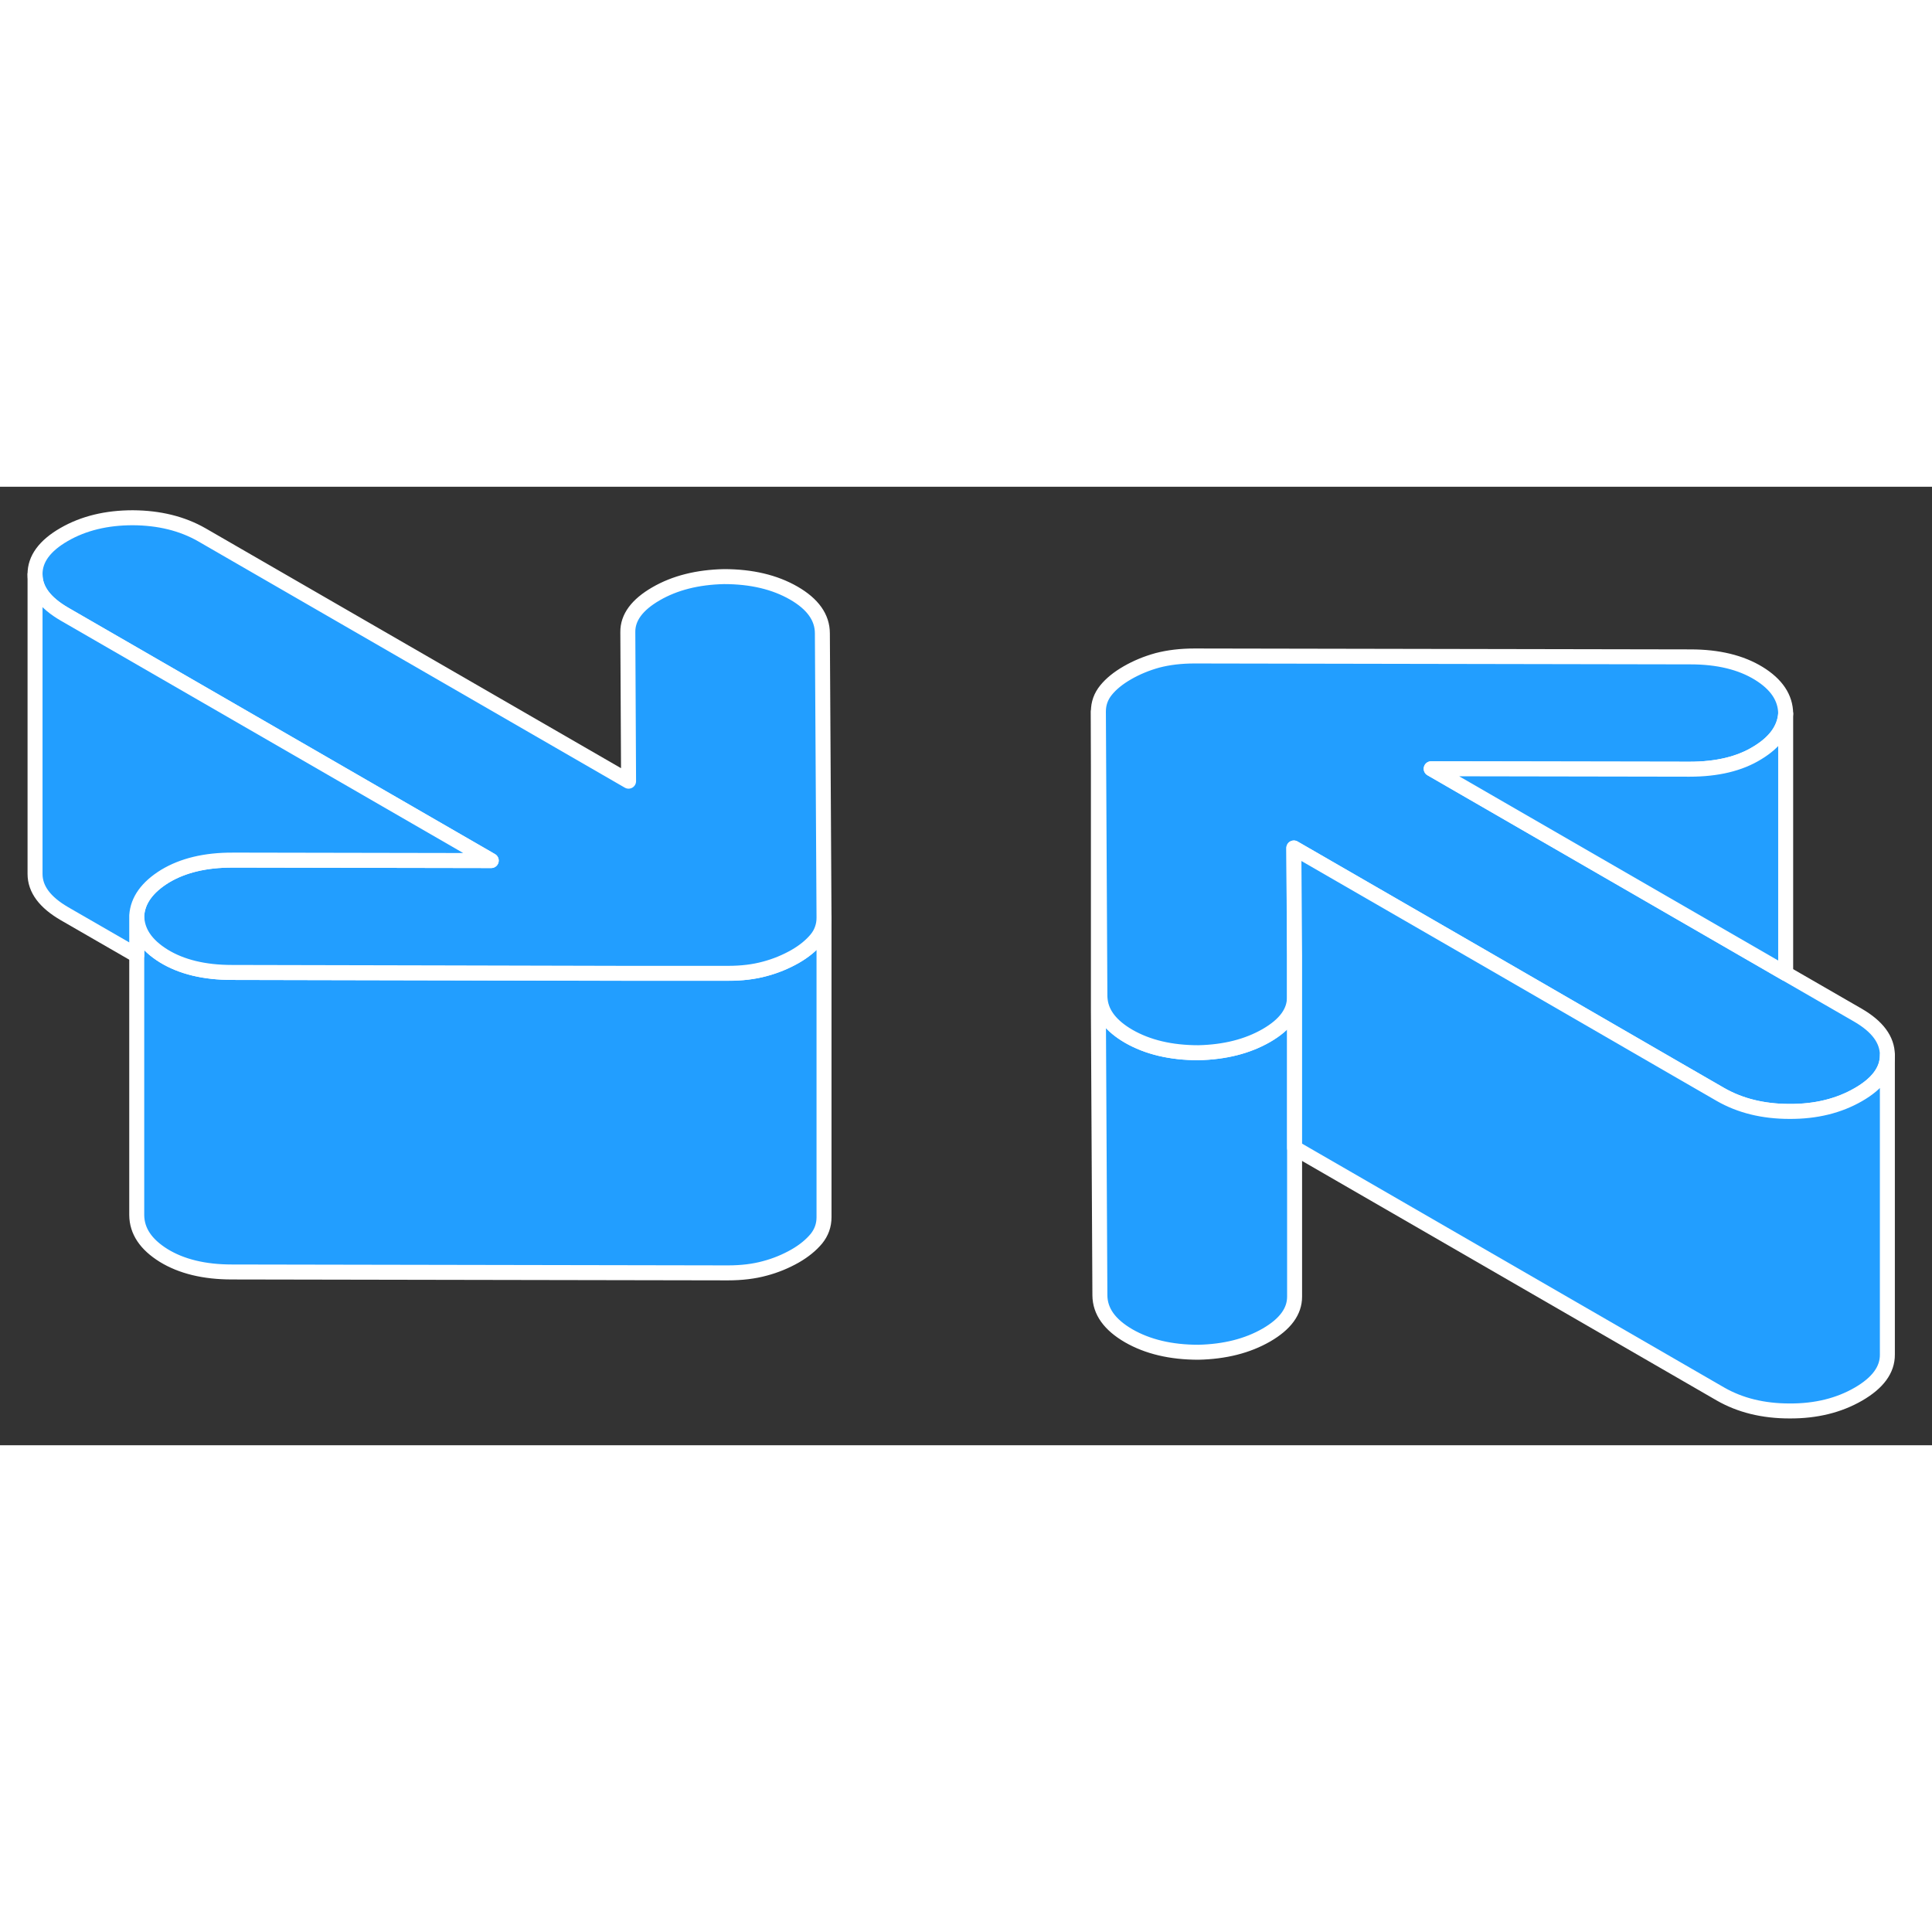 <svg width="48" height="48" viewBox="0 0 129 64" fill="#229EFF" xmlns="http://www.w3.org/2000/svg" stroke-width="1px" stroke-linecap="round" stroke-linejoin="round"><rect x="0" y="0" width="129" height="64" fill="#333333" stroke="none"/><path d="M55.02 28.78V48.78C55.02 49.31 54.85 49.79 54.51 50.21C54.16 50.63 53.69 51.02 53.08 51.37C52.46 51.72 51.79 52 51.07 52.19C50.34 52.39 49.52 52.49 48.6 52.49L15.48 52.43C13.64 52.43 12.12 52.06 10.93 51.33C9.74 50.59 9.14 49.7 9.13 48.63V28.63C9.14 29.7 9.74 30.59 10.93 31.33C12.12 32.06 13.64 32.43 15.48 32.43L29.49 32.46L41.93 32.48H48.6C49.52 32.49 50.34 32.39 51.07 32.19C51.79 32 52.46 31.72 53.08 31.37C53.69 31.02 54.16 30.63 54.51 30.21C54.68 30 54.81 29.78 54.89 29.54C54.98 29.3 55.02 29.04 55.02 28.78Z" stroke="white" stroke-linejoin="round"/><path d="M86.44 34.08V54.08C86.44 55.06 85.82 55.91 84.56 56.64C83.29 57.37 81.78 57.75 80.02 57.79C78.18 57.79 76.63 57.42 75.36 56.69C74.09 55.95 73.45 55.06 73.44 53.99L73.34 35.01V15.01L73.44 33.99C73.44 34.09 73.45 34.19 73.46 34.28C73.57 35.22 74.21 36.02 75.36 36.69C76.63 37.42 78.18 37.79 80.02 37.79C81.78 37.75 83.29 37.37 84.56 36.64C85.82 35.91 86.44 35.06 86.44 34.08Z" stroke="white" stroke-linejoin="round"/><path d="M126.02 37.94V37.96C126.02 38.97 125.37 39.85 124.08 40.59C122.78 41.34 121.25 41.72 119.49 41.71C117.72 41.71 116.19 41.33 114.88 40.58L111.9 38.86L98.88 31.33L86.39 24.12L86.43 31.31V34.08C86.44 35.06 85.82 35.91 84.56 36.64C83.29 37.37 81.78 37.75 80.02 37.79C78.18 37.79 76.63 37.42 75.36 36.69C74.21 36.02 73.57 35.22 73.46 34.28C73.45 34.19 73.44 34.09 73.44 33.99L73.34 15.01C73.34 14.47 73.51 14 73.85 13.58C74.19 13.16 74.67 12.77 75.28 12.42C75.89 12.07 76.56 11.79 77.29 11.59C78.02 11.4 78.84 11.3 79.76 11.3L112.88 11.36C114.72 11.36 116.24 11.73 117.43 12.46C118.62 13.19 119.22 14.09 119.23 15.15C119.16 16.17 118.53 17.05 117.34 17.77C116.16 18.5 114.65 18.86 112.81 18.86L95.56 18.83L119.23 32.5L124.05 35.28C125.36 36.04 126.01 36.92 126.02 37.94Z" stroke="white" stroke-linejoin="round"/><path d="M55.02 28.78C55.02 29.04 54.98 29.3 54.89 29.54C54.81 29.78 54.68 30 54.51 30.21C54.16 30.63 53.69 31.02 53.08 31.37C52.46 31.72 51.79 32 51.07 32.19C50.34 32.39 49.52 32.49 48.6 32.49H41.93L29.49 32.46L15.48 32.43C13.64 32.43 12.12 32.06 10.93 31.33C9.74 30.59 9.14 29.7 9.13 28.63C9.2 27.61 9.83 26.74 11.01 26.01C12.2 25.29 13.71 24.92 15.55 24.93H16.46L32.8 24.96L4.31 8.51C3 7.75 2.34 6.87 2.34 5.85C2.33 4.83 2.98 3.94 4.28 3.19C5.58 2.44 7.11 2.07 8.87 2.07C10.63 2.08 12.17 2.46 13.48 3.21L41.97 19.66L41.92 9.7C41.91 8.73 42.54 7.88 43.8 7.15C45.06 6.42 46.57 6.04 48.34 6C50.18 6 51.73 6.37 53 7.1C54.27 7.83 54.91 8.73 54.91 9.79L55.02 28.78Z" stroke="white" stroke-linejoin="round"/><path d="M32.8 24.96L16.46 24.93H15.55C13.71 24.92 12.2 25.29 11.01 26.01C9.83 26.74 9.2 27.61 9.13 28.63V31.29L4.31 28.51C3 27.75 2.34 26.87 2.34 25.85V5.85C2.34 6.87 3 7.75 4.31 8.51L32.8 24.96Z" stroke="white" stroke-linejoin="round"/><path d="M126.02 37.96V57.94C126.03 58.96 125.38 59.84 124.08 60.59C122.78 61.34 121.25 61.72 119.49 61.71C117.72 61.71 116.19 61.33 114.88 60.58L86.44 44.15V31.31L86.39 24.12L98.88 31.33L111.9 38.86L114.88 40.58C116.19 41.33 117.72 41.71 119.49 41.71C121.25 41.72 122.78 41.34 124.08 40.59C125.37 39.85 126.02 38.97 126.02 37.96Z" stroke="white" stroke-linejoin="round"/><path d="M119.23 15.15V32.5L95.56 18.83L112.81 18.86C114.65 18.86 116.16 18.5 117.34 17.77C118.53 17.05 119.16 16.17 119.23 15.15Z" stroke="white" stroke-linejoin="round"/></svg>